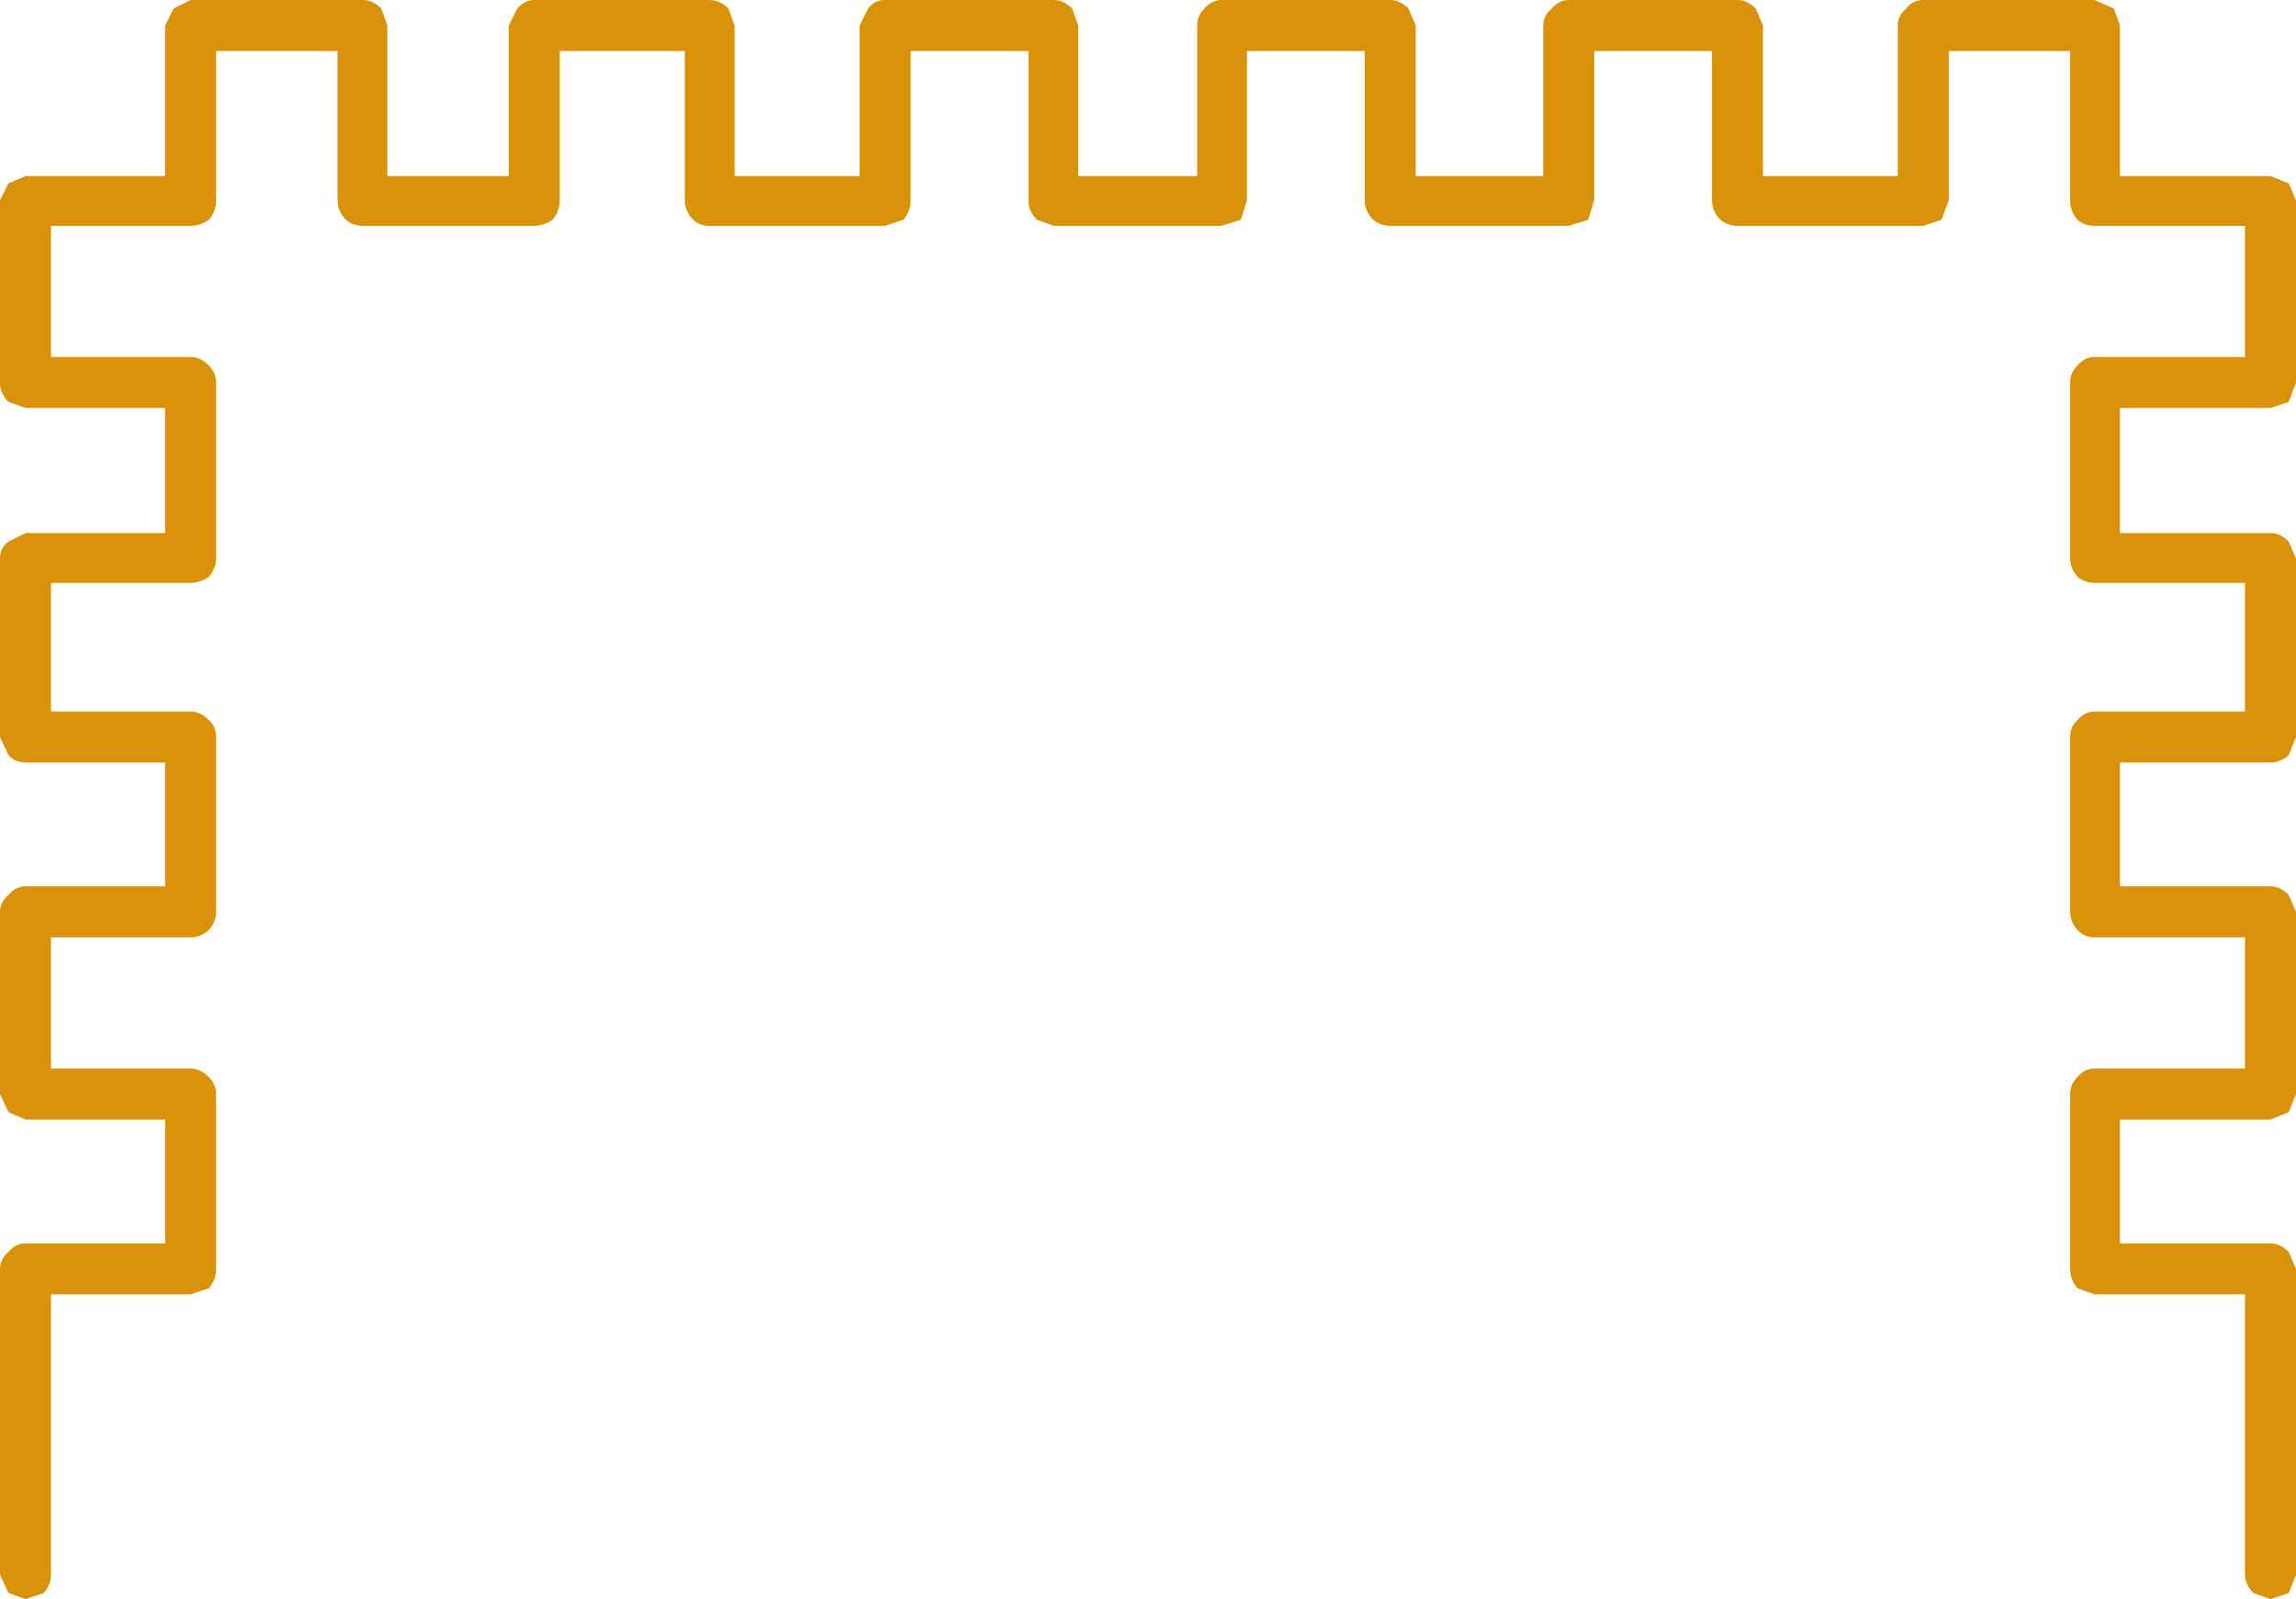 <?xml version="1.0" encoding="UTF-8" standalone="no"?>
<svg xmlns:xlink="http://www.w3.org/1999/xlink" height="65.85px" width="94.55px" xmlns="http://www.w3.org/2000/svg">
  <g transform="matrix(1.0, 0.0, 0.0, 1.0, 47.3, 32.95)">
    <path d="M-47.3 19.3 Q-47.3 18.9 -46.95 18.6 -46.65 18.25 -46.25 18.25 L-40.5 18.25 -40.5 13.15 -46.25 13.15 -46.95 12.85 -47.3 12.1 -47.3 4.6 Q-47.3 4.2 -46.95 3.9 -46.65 3.55 -46.25 3.55 L-40.5 3.55 -40.5 -1.55 -46.25 -1.55 Q-46.65 -1.55 -46.95 -1.85 L-47.3 -2.6 -47.3 -9.95 Q-47.3 -10.4 -46.95 -10.65 L-46.25 -11.0 -40.5 -11.0 -40.5 -16.15 -46.25 -16.15 -46.95 -16.4 Q-47.3 -16.75 -47.3 -17.2 L-47.3 -24.7 -46.95 -25.4 -46.25 -25.7 -40.5 -25.7 -40.5 -31.9 -40.15 -32.6 -39.45 -32.95 -32.35 -32.95 Q-31.95 -32.95 -31.6 -32.6 L-31.35 -31.9 -31.35 -25.7 -26.35 -25.7 -26.35 -31.9 -26.0 -32.6 Q-25.7 -32.95 -25.3 -32.95 L-18.1 -32.95 Q-17.65 -32.95 -17.3 -32.6 L-17.05 -31.9 -17.05 -25.7 -11.9 -25.7 -11.9 -31.9 -11.55 -32.6 Q-11.3 -32.95 -10.85 -32.95 L-3.9 -32.95 Q-3.5 -32.95 -3.15 -32.6 L-2.9 -31.9 -2.9 -25.7 2.0 -25.7 2.0 -31.9 Q2.0 -32.3 2.3 -32.6 2.6 -32.95 3.0 -32.95 L9.95 -32.95 Q10.35 -32.95 10.7 -32.6 L11.0 -31.9 11.0 -25.7 16.25 -25.7 16.25 -31.9 Q16.25 -32.3 16.6 -32.6 16.9 -32.95 17.3 -32.95 L24.25 -32.95 Q24.65 -32.95 25.0 -32.6 L25.3 -31.9 25.3 -25.7 30.85 -25.7 30.85 -31.9 Q30.85 -32.3 31.2 -32.6 31.45 -32.95 31.9 -32.95 L38.95 -32.95 39.75 -32.6 40.0 -31.9 40.0 -25.7 46.2 -25.7 46.95 -25.4 47.25 -24.7 47.25 -17.2 46.95 -16.4 46.2 -16.15 40.0 -16.15 40.0 -11.0 46.2 -11.0 Q46.6 -11.0 46.95 -10.65 L47.25 -9.95 47.25 -2.6 46.95 -1.85 Q46.6 -1.55 46.2 -1.55 L40.0 -1.55 40.0 3.55 46.2 3.55 Q46.6 3.55 46.95 3.9 L47.25 4.6 47.25 12.1 46.95 12.85 46.2 13.15 40.0 13.15 40.0 18.25 46.2 18.25 Q46.6 18.25 46.95 18.6 L47.25 19.3 47.25 31.9 46.95 32.65 46.2 32.9 45.5 32.65 Q45.15 32.3 45.15 31.9 L45.15 20.35 38.95 20.35 38.25 20.1 Q37.95 19.75 37.95 19.3 L37.95 12.1 Q37.95 11.7 38.25 11.4 38.55 11.05 38.95 11.05 L45.15 11.05 45.15 5.65 38.95 5.65 Q38.55 5.65 38.25 5.35 37.95 5.0 37.95 4.6 L37.95 -2.6 Q37.95 -3.05 38.25 -3.3 38.55 -3.65 38.95 -3.65 L45.15 -3.65 45.15 -8.95 38.95 -8.95 Q38.55 -8.95 38.25 -9.2 37.95 -9.55 37.95 -9.95 L37.95 -17.2 Q37.95 -17.6 38.25 -17.9 38.55 -18.25 38.95 -18.25 L45.15 -18.25 45.15 -23.65 38.95 -23.65 Q38.55 -23.65 38.25 -23.9 37.95 -24.25 37.95 -24.7 L37.95 -30.85 32.95 -30.85 32.95 -24.7 32.65 -23.9 31.9 -23.65 24.25 -23.65 Q23.85 -23.65 23.55 -23.9 23.2 -24.25 23.2 -24.7 L23.2 -30.85 18.35 -30.85 18.35 -24.7 18.1 -23.9 17.3 -23.65 9.95 -23.65 Q9.55 -23.65 9.25 -23.9 8.9 -24.25 8.9 -24.7 L8.9 -30.85 4.05 -30.85 4.05 -24.7 3.8 -23.9 3.0 -23.65 -3.9 -23.65 -4.6 -23.9 Q-4.95 -24.25 -4.95 -24.7 L-4.95 -30.85 -9.8 -30.85 -9.8 -24.7 Q-9.8 -24.25 -10.1 -23.9 L-10.85 -23.65 -18.1 -23.65 Q-18.5 -23.65 -18.75 -23.9 -19.1 -24.25 -19.1 -24.7 L-19.1 -30.85 -24.25 -30.85 -24.25 -24.7 Q-24.25 -24.25 -24.55 -23.9 -24.9 -23.65 -25.3 -23.65 L-32.35 -23.65 Q-32.8 -23.65 -33.05 -23.9 -33.4 -24.25 -33.4 -24.7 L-33.4 -30.85 -38.4 -30.85 -38.4 -24.7 Q-38.4 -24.25 -38.7 -23.9 -39.05 -23.65 -39.45 -23.65 L-45.2 -23.65 -45.2 -18.25 -39.45 -18.25 Q-39.05 -18.25 -38.7 -17.9 -38.4 -17.6 -38.4 -17.2 L-38.4 -9.95 Q-38.4 -9.55 -38.7 -9.2 -39.05 -8.95 -39.45 -8.95 L-45.2 -8.95 -45.2 -3.65 -39.45 -3.65 Q-39.05 -3.65 -38.7 -3.3 -38.4 -3.05 -38.4 -2.6 L-38.4 4.6 Q-38.4 5.0 -38.7 5.35 -39.05 5.65 -39.45 5.65 L-45.2 5.65 -45.2 11.05 -39.45 11.05 Q-39.05 11.05 -38.7 11.4 -38.4 11.7 -38.4 12.1 L-38.4 19.3 Q-38.4 19.75 -38.7 20.1 L-39.45 20.35 -45.2 20.35 -45.2 31.9 Q-45.2 32.3 -45.5 32.65 L-46.25 32.9 -46.95 32.65 -47.3 31.9 -47.3 19.3" fill="#d99209" fill-rule="evenodd" stroke="none"/>
  </g>
</svg>
